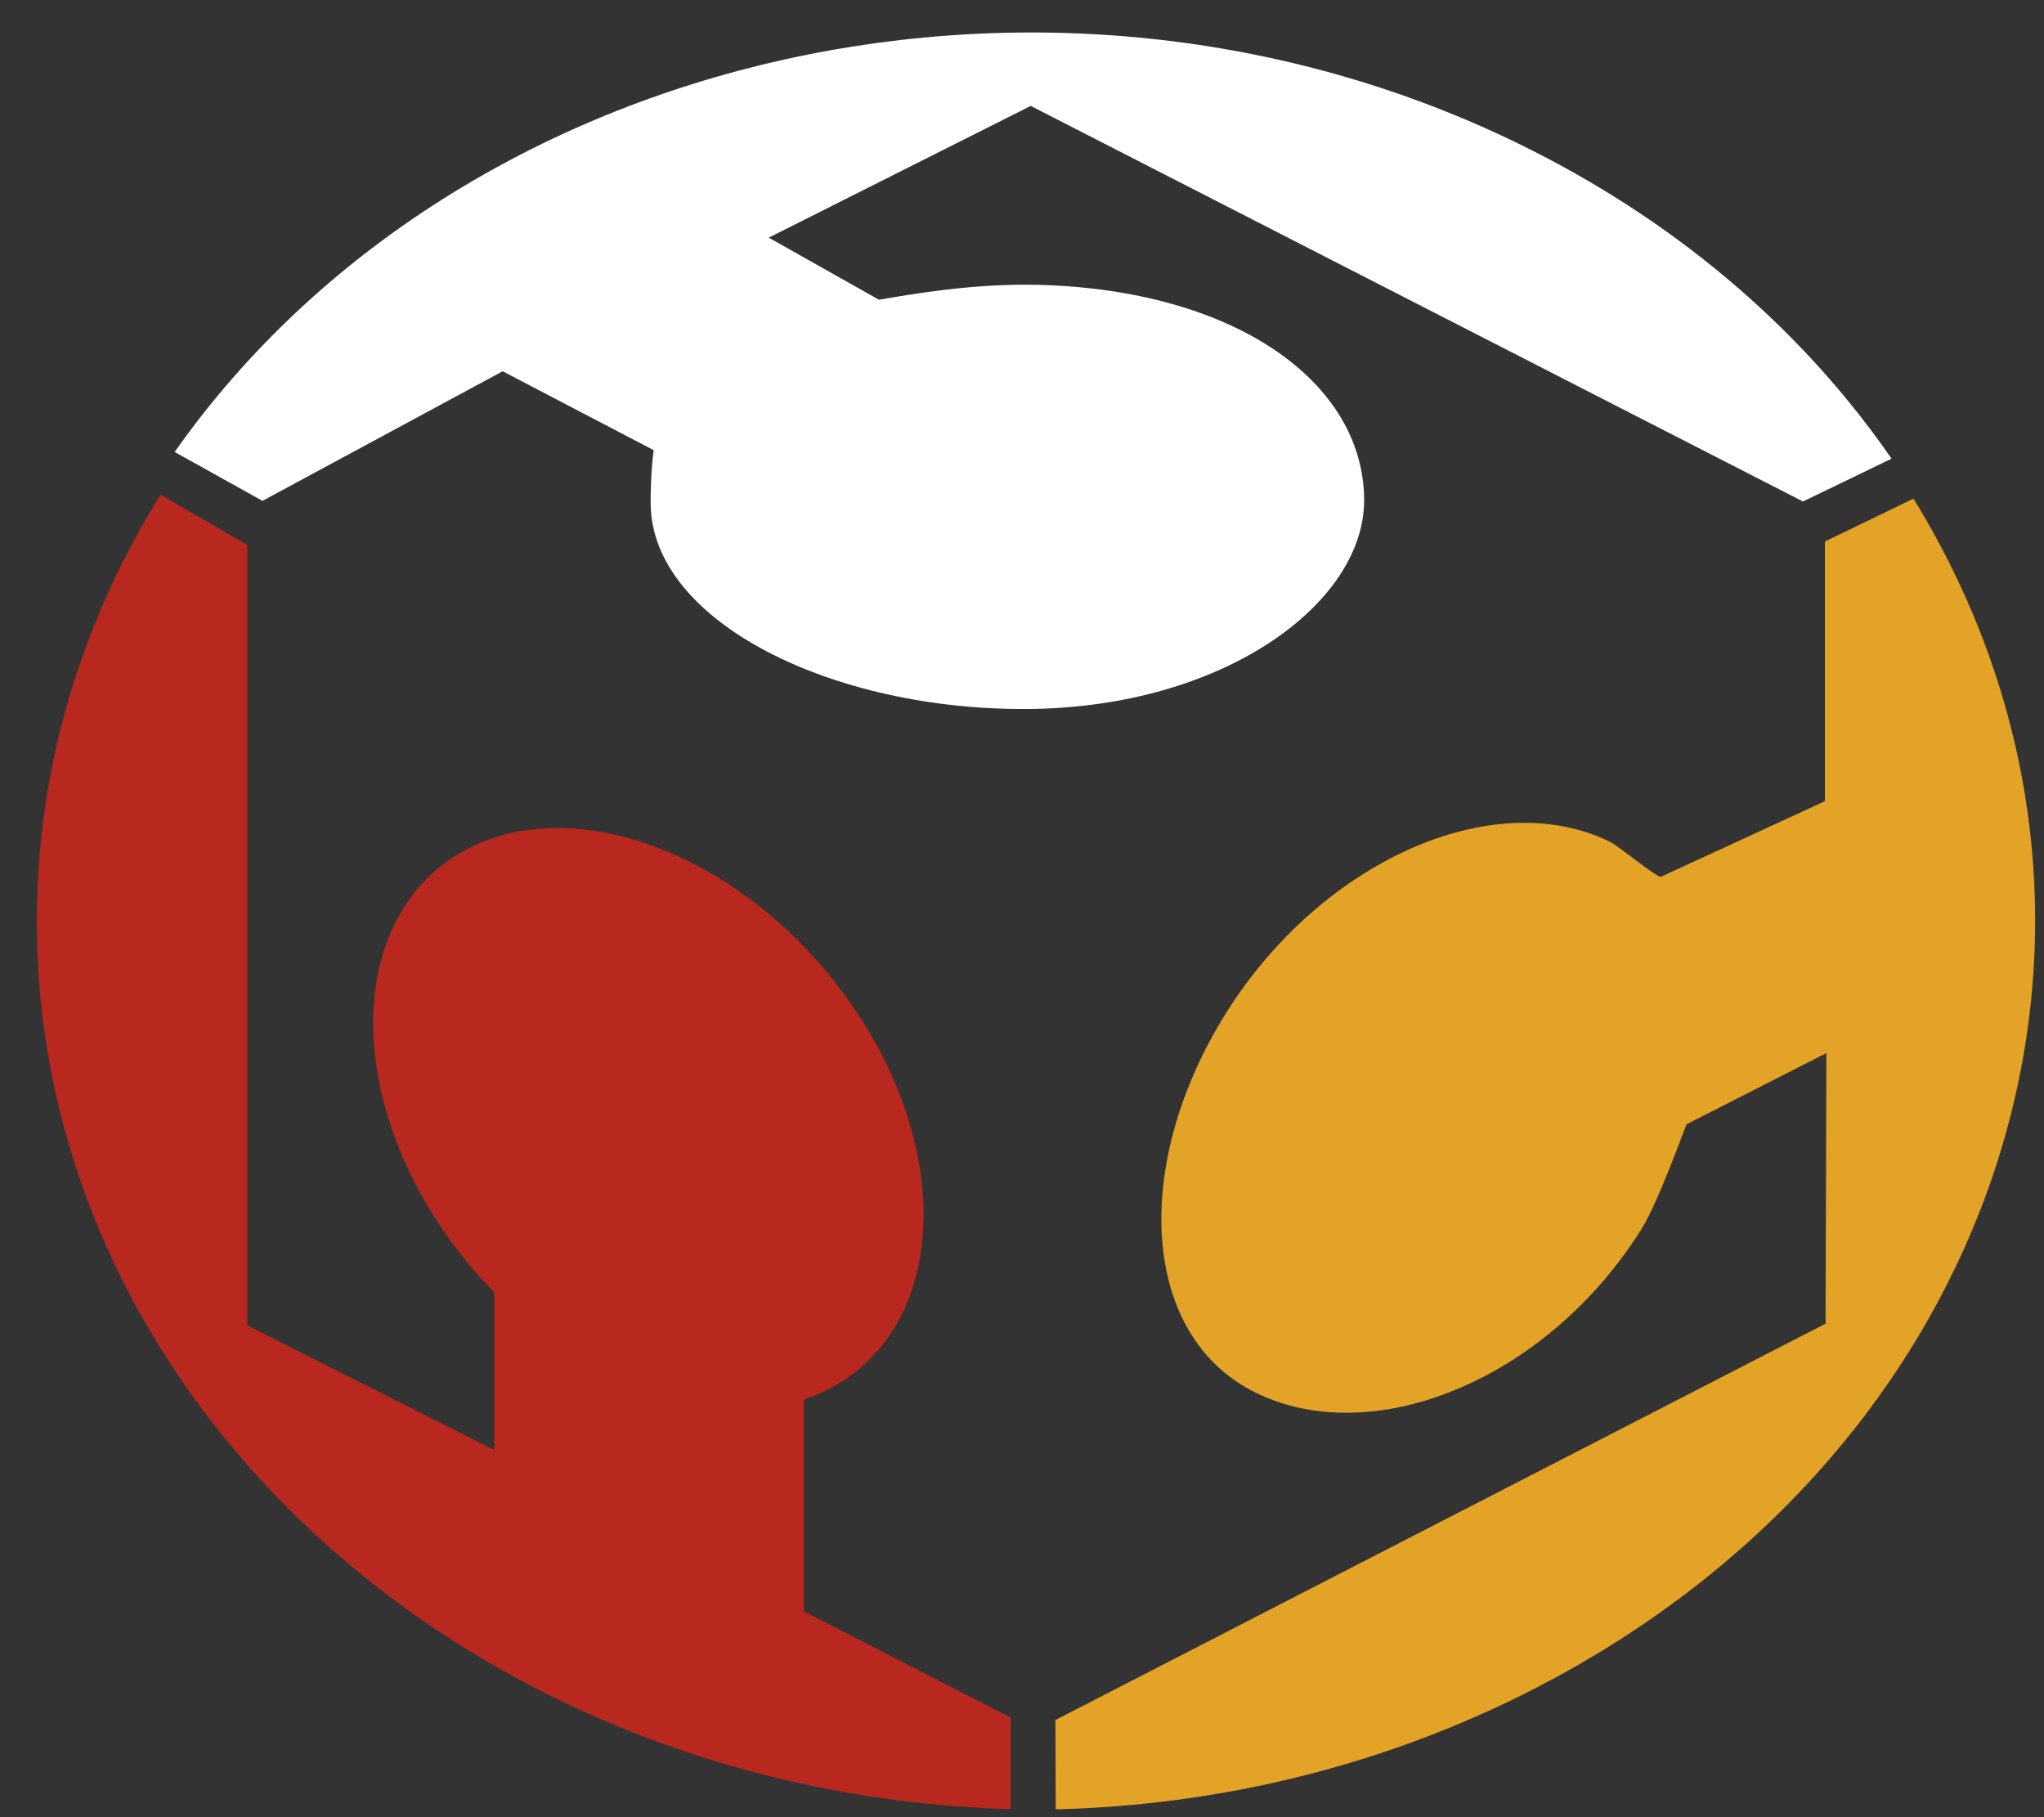 <svg width="36" height="32" viewBox="0 0 36 32" fill="none" xmlns="http://www.w3.org/2000/svg">
<rect x="0" y="0" width="36" height="32" fill="#333333" stroke="none"/>
<g id="Fab_Lab_logo 1" clip-path="url(#clip0_81_8)">
<g id="g3">
<path id="path5" d="M14.159 28.376V24.645C14.311 24.593 14.459 24.532 14.602 24.458C16.621 23.409 16.833 20.43 15.075 17.803C13.318 15.177 10.256 13.898 8.237 14.947C6.218 15.996 6.006 18.976 7.763 21.602C8.047 22.026 8.365 22.413 8.706 22.763V25.535L4.355 23.34V9.597L2.829 8.71C1.44 10.941 0.649 13.502 0.649 16.227C0.649 24.691 8.272 31.581 17.801 31.859L17.803 30.247L14.159 28.376Z" fill="#B8281F"/>
<path id="path7" d="M8.853 6.538L11.513 7.927C11.46 8.312 11.459 8.736 11.46 8.881C11.485 10.947 14.659 12.516 18.119 12.485C21.579 12.453 24.044 10.606 24.026 8.789C24.006 6.724 21.753 5.107 18.294 5.016C17.123 4.986 15.994 5.192 15.48 5.278L13.54 4.185L18.154 1.865L31.755 8.831L33.315 8.077C31.814 5.903 29.689 4.021 27.01 2.662C18.685 -1.561 8.104 0.821 3.076 7.959L4.623 8.82L8.853 6.538Z" fill="#ffffff"/>
<path id="path9" d="M32.141 14.109L29.249 15.441C29.144 15.426 28.502 14.896 28.358 14.825C26.31 13.82 23.296 15.149 21.611 17.812C19.927 20.476 20.071 23.521 22.118 24.526C24.166 25.531 27.215 24.326 28.899 21.662C29.171 21.233 29.534 20.235 29.703 19.799L32.167 18.544L32.153 23.309L18.588 30.289L18.594 31.862C21.481 31.791 24.389 31.098 27.057 29.721C35.347 25.444 38.244 16.167 33.701 8.781L32.141 9.536V14.109Z" fill="#E3A327"/>
</g>
</g>
<defs>
<clipPath id="clip0_81_8">
<rect width="36" height="32" fill="white"/>
</clipPath>
</defs>
</svg>
